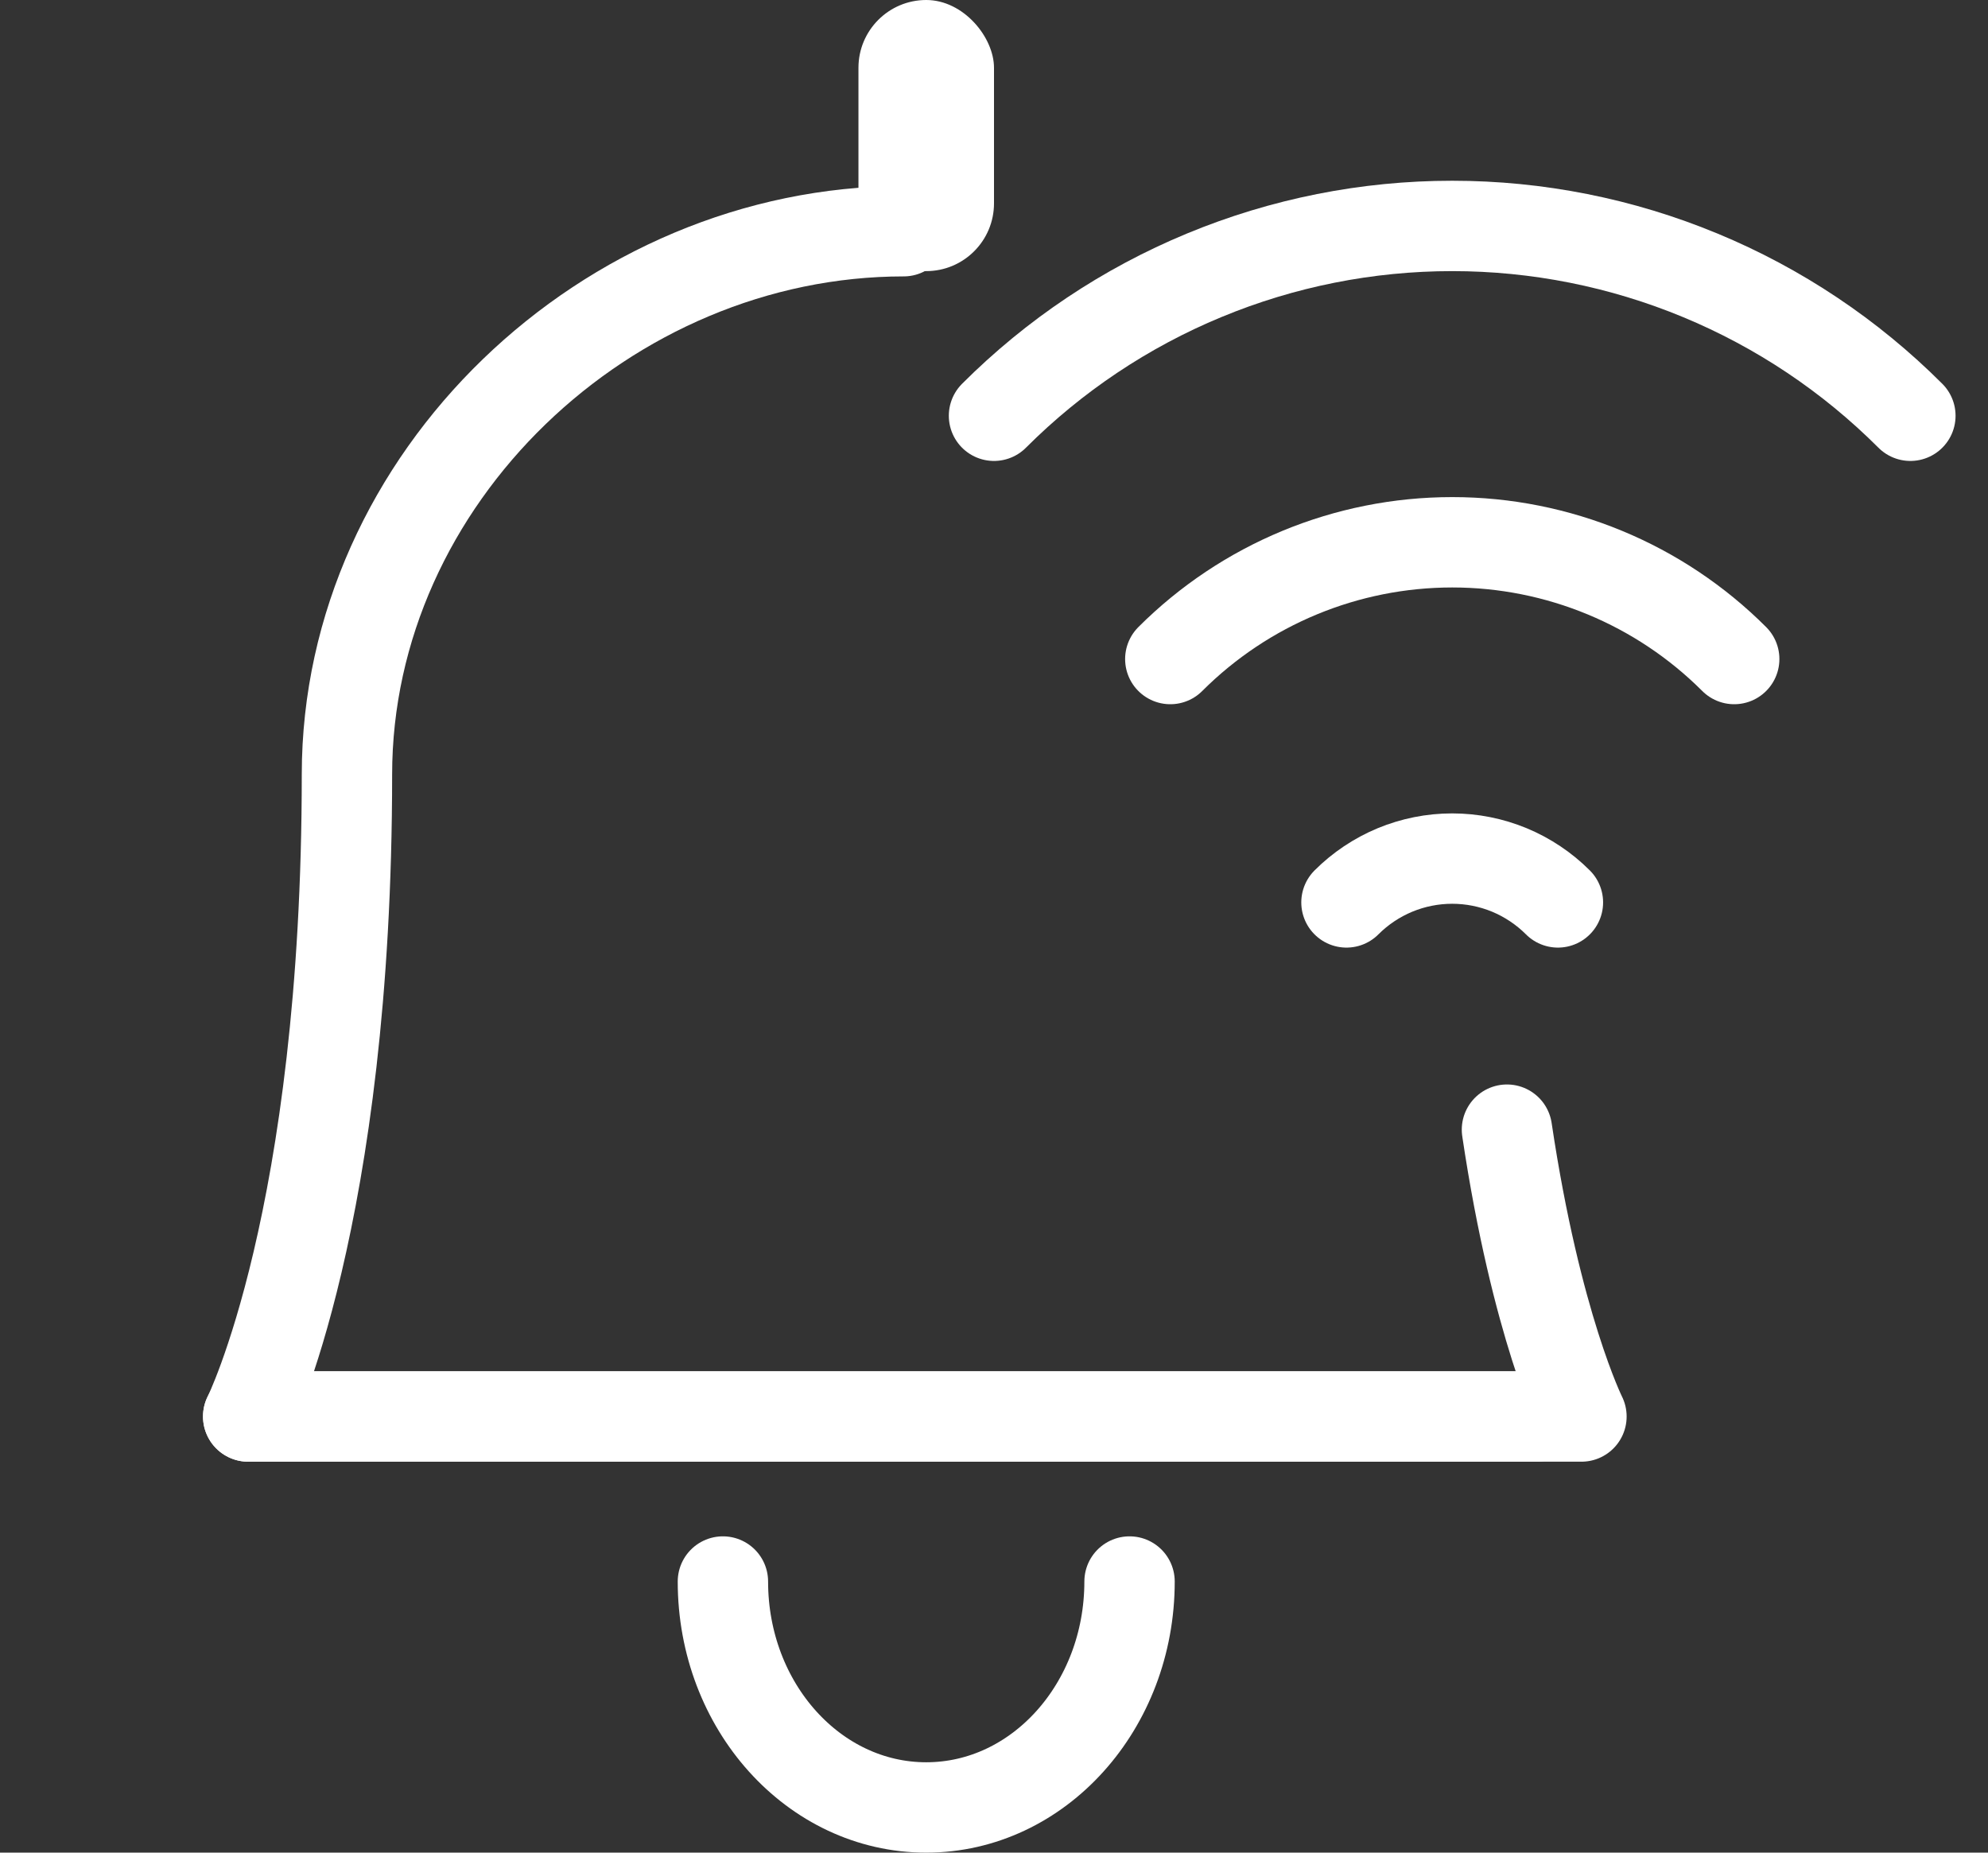 <svg width="44" height="41" viewBox="0 0 44 41" fill="none" xmlns="http://www.w3.org/2000/svg">
<rect x="0" y="0" width="44" height="41" fill="#333333" stroke="none"/>
<path d="M34 31.348H5.493C5.493 31.348 7.679 26.976 7.679 17.14C7.679 10.582 13.443 5.117 20 5.117" stroke="white" stroke-width="2" stroke-miterlimit="23.333" stroke-linecap="round" stroke-linejoin="round"/>
<path d="M5.493 31.348H20.248H35.002C35.002 31.348 34.001 29.345 33.353 25" stroke="white" stroke-width="2" stroke-miterlimit="23.333" stroke-linecap="round" stroke-linejoin="round"/>
<path d="M25 35C25 37.761 22.985 40 20.5 40C18.015 40 16 37.761 16 35" stroke="white" stroke-width="2" stroke-linecap="round"/>
<rect x="19" width="3" height="6" rx="1.5" fill="white"/>
<path d="M29.801 19.971C30.108 19.664 30.473 19.42 30.874 19.253C31.276 19.087 31.706 19.001 32.141 19.001C32.576 19.001 33.006 19.087 33.408 19.253C33.809 19.42 34.174 19.664 34.481 19.971" stroke="white" stroke-width="2" stroke-linecap="round" stroke-linejoin="round"/>
<path d="M38.383 14.585C36.728 12.93 34.483 12.001 32.143 12.001C29.802 12.001 27.558 12.93 25.902 14.585" stroke="white" stroke-width="2" stroke-linecap="round" stroke-linejoin="round"/>
<path d="M42.282 9.201C40.95 7.869 39.369 6.812 37.629 6.092C35.889 5.371 34.024 5 32.141 5C30.258 5 28.393 5.371 26.653 6.092C24.913 6.812 23.332 7.869 22 9.201" stroke="white" stroke-width="2" stroke-linecap="round" stroke-linejoin="round"/>
</svg>
